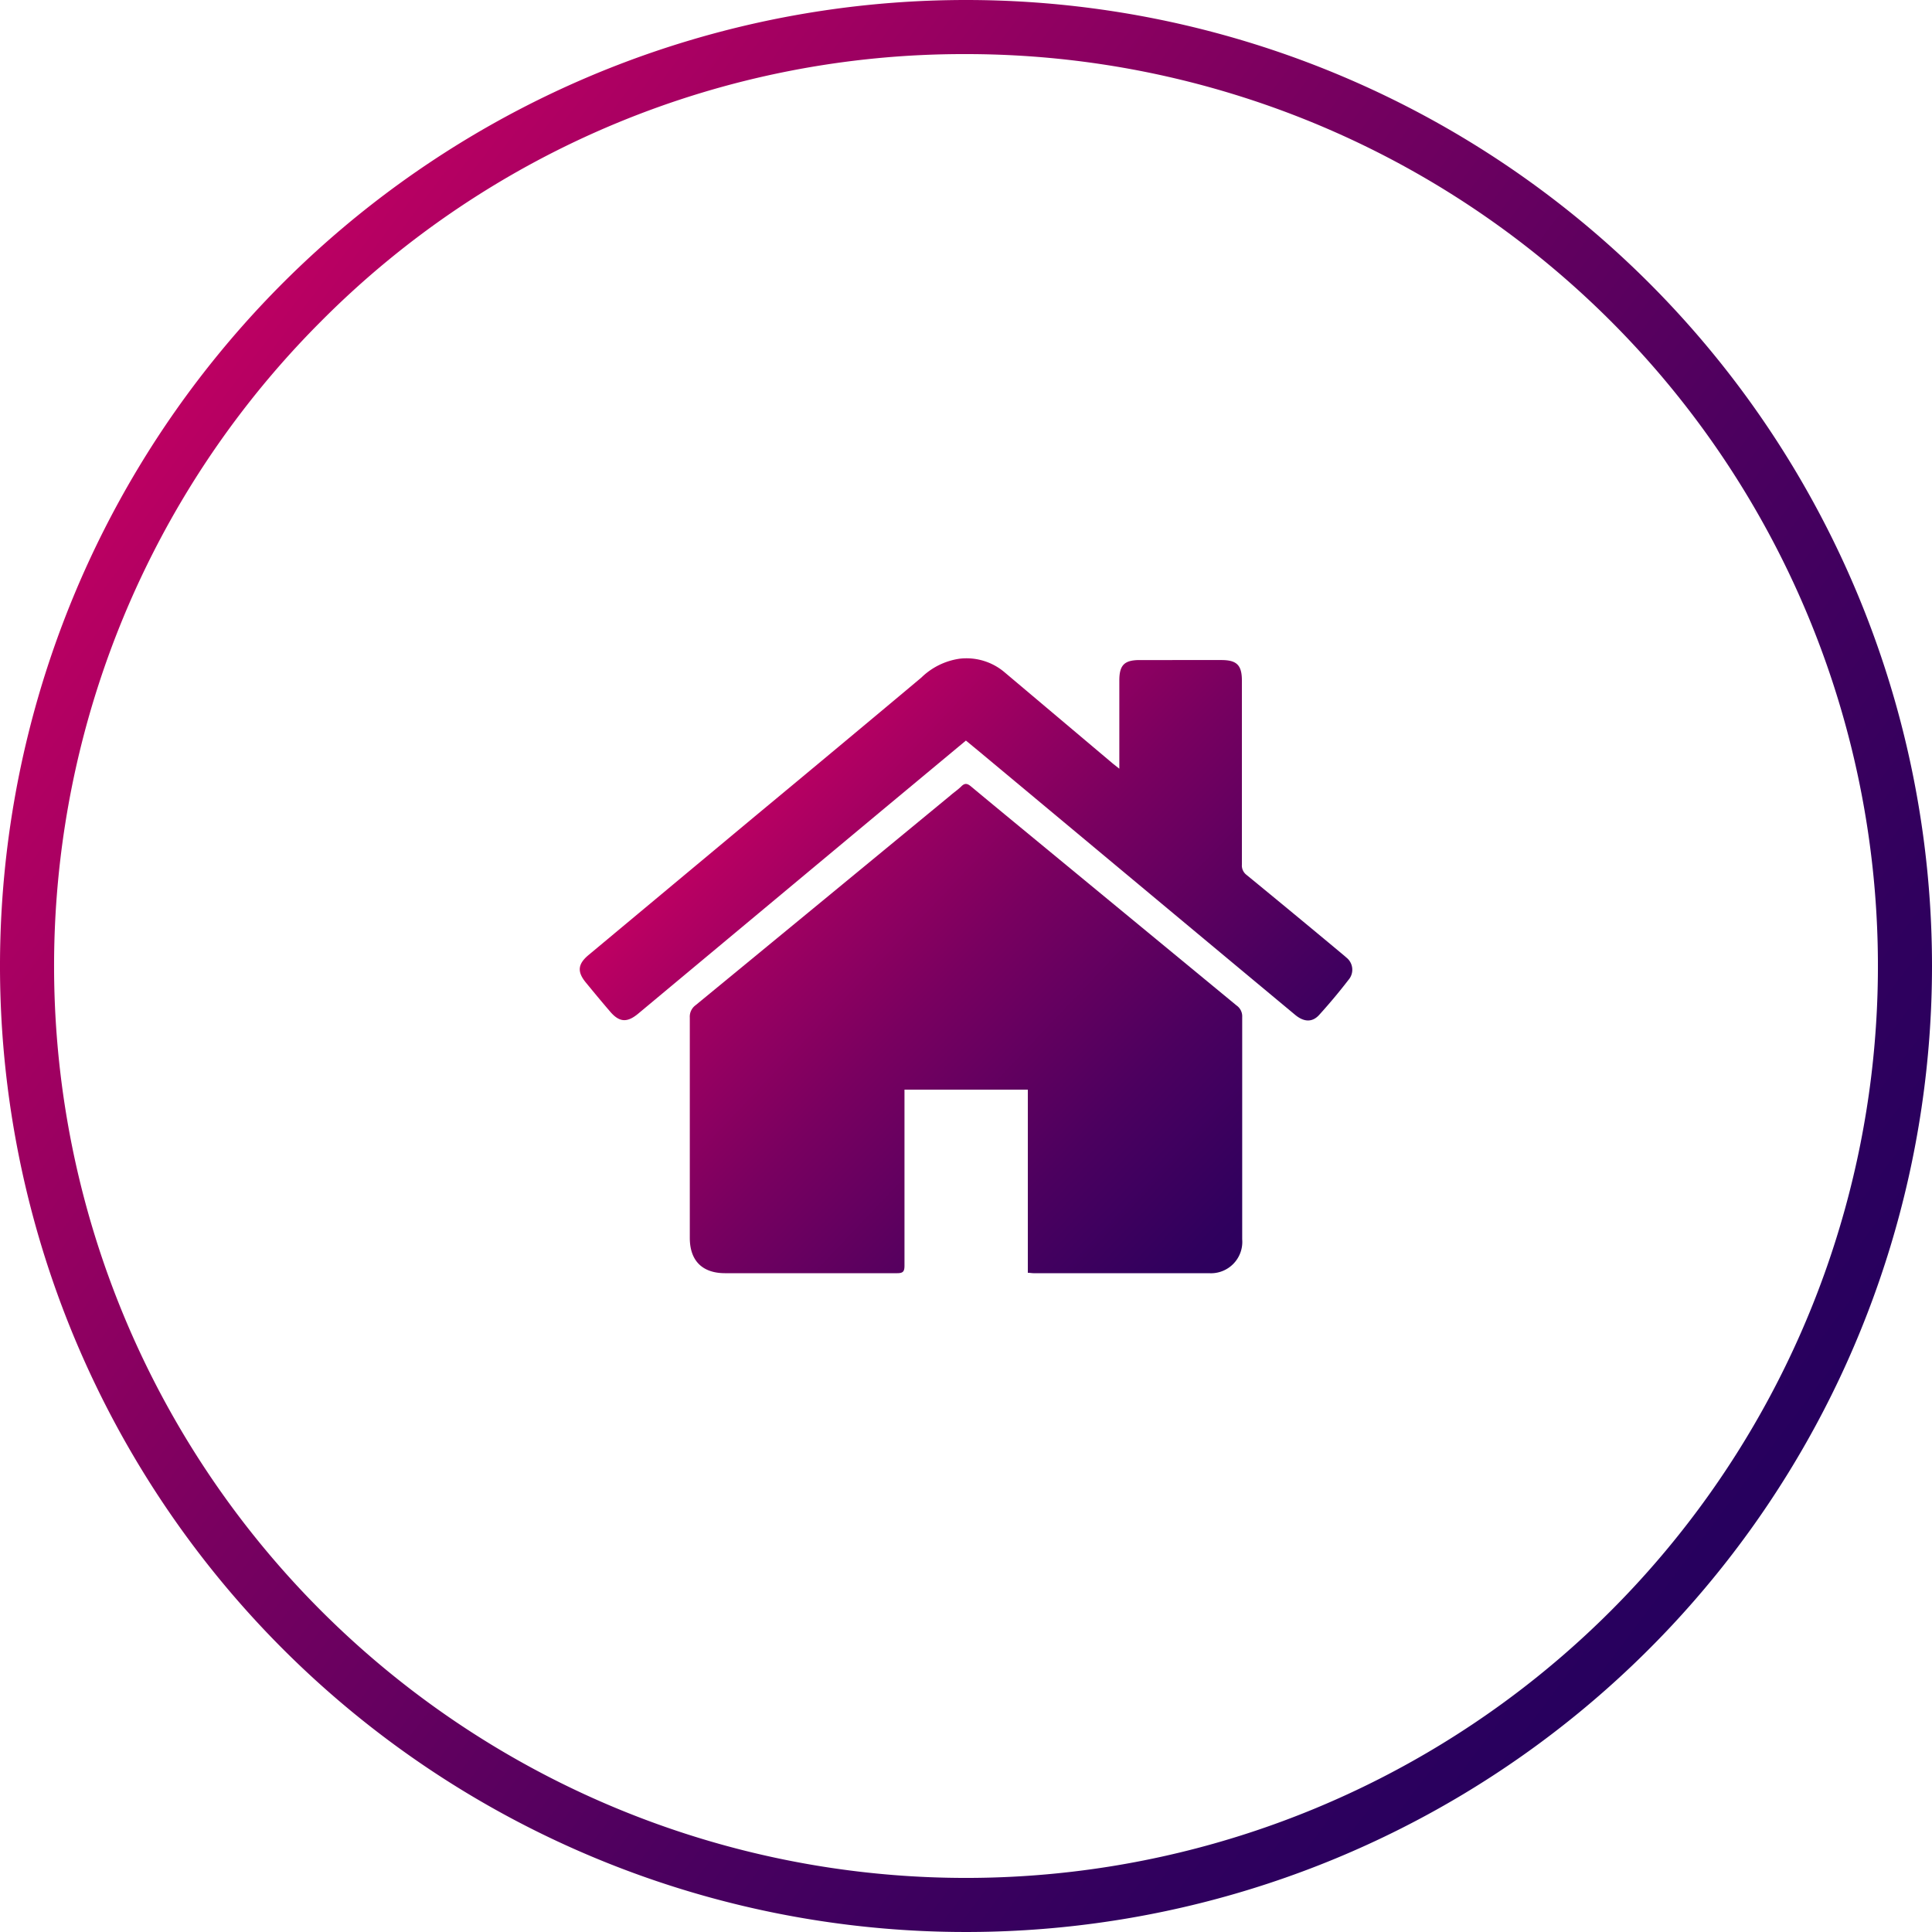 <svg xmlns="http://www.w3.org/2000/svg" xmlns:xlink="http://www.w3.org/1999/xlink" viewBox="0 0 250 250"><defs><style>.cls-1{fill:url(#Безымянный_градиент_75);}.cls-2{fill:url(#Безымянный_градиент_75-2);}.cls-3{fill:url(#Безымянный_градиент_75-3);}</style><linearGradient id="Безымянный_градиент_75" x1="225.28" y1="200.76" x2="20.78" y2="46.26" gradientUnits="userSpaceOnUse"><stop offset="0" stop-color="#26005e"/><stop offset="0.13" stop-color="#30005e"/><stop offset="0.34" stop-color="#4c005f"/><stop offset="0.62" stop-color="#790060"/><stop offset="0.95" stop-color="#b60062"/><stop offset="1" stop-color="#c00062"/></linearGradient><linearGradient id="Безымянный_градиент_75-2" x1="157.28" y1="177.28" x2="87.28" y2="110.78" xlink:href="#Безымянный_градиент_75"/><linearGradient id="Безымянный_градиент_75-3" x1="173.74" y1="159.94" x2="103.74" y2="93.44" xlink:href="#Безымянный_градиент_75"/></defs><title>home</title><g id="icons"><path class="cls-1" d="M125,7a118,118,0,0,1,83.44,201.44A118,118,0,0,1,41.56,41.56,117.22,117.22,0,0,1,125,7m0-7A125,125,0,1,0,250,125,125,125,0,0,0,125,0Z"/><g id="home"><path class="cls-2" d="M160,130.1l-22.88-18.86c-3.83-3.16-7.67-6.31-11.49-9.49-.46-.38-.79-.44-1.23,0s-1,.81-1.45,1.21Q106.49,116.53,90,130.08a1.84,1.84,0,0,0-.74,1.6q0,14.25,0,28.51c0,2.94,1.62,4.56,4.56,4.56,7.43,0,14.85,0,22.28,0,.78,0,.94-.24.94-1,0-7.23,0-14.47,0-21.71V141H133V164.7c.3,0,.52.05.73.05h22.69a4.06,4.06,0,0,0,4.32-4.39q0-14.37,0-28.75A1.71,1.71,0,0,0,160,130.1Z"/><path class="cls-3" d="M174.21,123.9c-.26-.24-.54-.46-.81-.69q-6-5-12.1-10a1.52,1.52,0,0,1-.6-1.32c0-7.94,0-15.89,0-23.83,0-2-.67-2.65-2.66-2.65H147.48c-2,0-2.64.66-2.64,2.65,0,3.47,0,6.94,0,10.41v1l-.81-.64L130,87a7.62,7.62,0,0,0-5.78-1.77,8.89,8.89,0,0,0-5,2.45q-10.74,9-21.51,17.93L76.17,123.57c-1.43,1.19-1.51,2.2-.32,3.62,1,1.22,2,2.43,3.05,3.65,1.21,1.45,2.23,1.54,3.69.32l31.58-26.33,10.82-9,1.83,1.51,29,24.18q5.88,4.9,11.77,9.8c1.13.94,2.22,1,3.12,0q2-2.21,3.78-4.52A2,2,0,0,0,174.21,123.9Z"/></g></g></svg>
